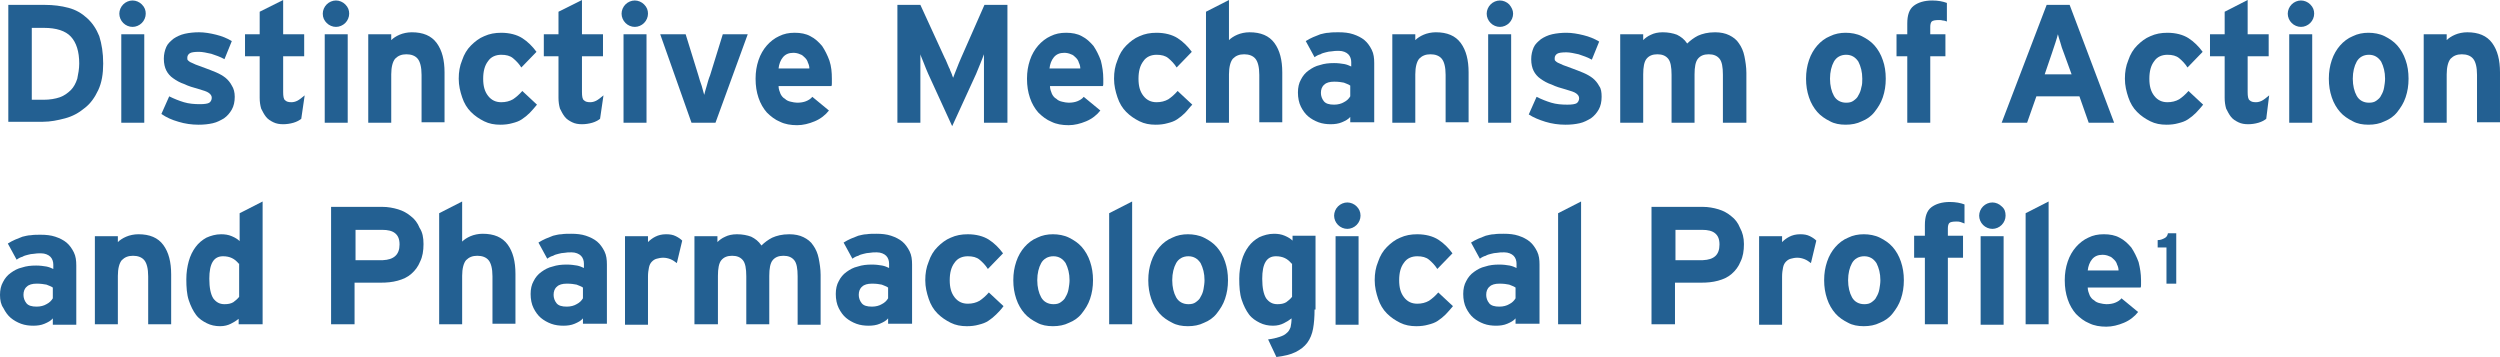 <!-- Generator: Adobe Illustrator 22.1.0, SVG Export Plug-In  -->
<svg version="1.1"
	 xmlns="http://www.w3.org/2000/svg" xmlns:xlink="http://www.w3.org/1999/xlink" xmlns:a="http://ns.adobe.com/AdobeSVGViewerExtensions/3.0/"
	 x="0px" y="0px" width="511.2px" height="73px" viewBox="0 0 511.2 73" style="enable-background:new 0 0 511.2 73;"
	 xml:space="preserve">
<style type="text/css">
	.st0{fill:#236092;}
</style>
<defs>
</defs>
<g id="XMLID_1_">
	<g id="XMLID_3_">
		<path id="XMLID_135_" class="st0" d="M21.1,13c0,2.1-0.3,3.9-1,5.4c-0.7,1.5-1.6,2.8-2.8,3.7c-1.2,1-2.5,1.7-4,2.1s-3,0.7-4.5,0.7
			H1.7V1h7.5c1.7,0,3.3,0.2,4.8,0.6c1.5,0.4,2.7,1.1,3.8,2.1s1.9,2.2,2.5,3.7C20.8,9,21.1,10.8,21.1,13z M16.2,13
			c0-2.5-0.6-4.3-1.7-5.5c-1.1-1.2-3-1.8-5.5-1.8H6.5v14.7h2.4c1.3,0,2.4-0.2,3.3-0.5s1.7-0.9,2.3-1.5c0.6-0.6,1-1.4,1.3-2.3
			C16,15.1,16.2,14.1,16.2,13z"/>
		<path id="XMLID_132_" class="st0" d="M29.8,2.8c0,0.7-0.3,1.4-0.8,1.9s-1.2,0.8-1.9,0.8c-0.7,0-1.4-0.3-1.9-0.8
			c-0.5-0.5-0.8-1.2-0.8-1.9c0-0.7,0.3-1.4,0.8-1.9c0.5-0.5,1.2-0.8,1.9-0.8c0.7,0,1.4,0.3,1.9,0.8C29.6,1.5,29.8,2.1,29.8,2.8z
			 M24.8,25.1V7h4.7v18.1H24.8z"/>
		<path id="XMLID_130_" class="st0" d="M48,19.8c0,1-0.2,1.9-0.6,2.6c-0.4,0.7-0.9,1.3-1.6,1.8c-0.7,0.4-1.4,0.8-2.3,1
			s-1.8,0.3-2.9,0.3c-1.4,0-2.8-0.2-4.1-0.6C35.1,24.5,34,24,33,23.3l1.6-3.6c1,0.5,2,0.9,3,1.2c1,0.3,2.1,0.4,3.3,0.4
			c0.9,0,1.6-0.1,1.9-0.3c0.3-0.2,0.5-0.6,0.5-1c0-0.4-0.2-0.7-0.6-1c-0.4-0.3-1.1-0.5-2.1-0.8c-1.1-0.3-2.1-0.6-2.9-1
			c-0.9-0.3-1.6-0.7-2.3-1.2c-0.6-0.4-1.1-1-1.4-1.6c-0.3-0.6-0.5-1.4-0.5-2.4c0-0.9,0.2-1.7,0.5-2.4s0.9-1.2,1.5-1.7
			c0.6-0.4,1.4-0.8,2.3-1c0.9-0.2,1.9-0.3,2.9-0.3c1.1,0,2.3,0.2,3.5,0.5c1.2,0.3,2.2,0.7,3.2,1.3l-1.5,3.7
			c-0.9-0.5-1.8-0.8-2.7-1.1c-0.9-0.2-1.8-0.4-2.5-0.4c-1,0-1.6,0.1-1.9,0.3c-0.3,0.2-0.5,0.5-0.5,0.9c0,0.2,0,0.4,0.1,0.5
			c0.1,0.1,0.3,0.3,0.5,0.4c0.3,0.1,0.6,0.3,1.1,0.5c0.5,0.2,1.1,0.4,1.9,0.7c0.8,0.3,1.6,0.6,2.3,0.9c0.7,0.3,1.4,0.7,1.9,1.1
			s1,1,1.3,1.6C47.8,18.1,48,18.9,48,19.8z"/>
		<path id="XMLID_128_" class="st0" d="M61.6,24.3c-0.4,0.3-0.9,0.6-1.6,0.8c-0.7,0.2-1.4,0.3-2.1,0.3c-0.7,0-1.4-0.1-2-0.4
			c-0.6-0.3-1.1-0.6-1.5-1.1s-0.7-1.1-1-1.7c-0.2-0.7-0.3-1.4-0.3-2.2v-8.5h-3V7h3V2.4L57.9,0v7h4.3v4.5h-4.3v7.3
			c0,0.9,0.1,1.5,0.4,1.7c0.3,0.3,0.7,0.4,1.3,0.4c0.4,0,0.8-0.1,1.2-0.3c0.4-0.2,0.9-0.6,1.5-1.1L61.6,24.3z"/>
		<path id="XMLID_125_" class="st0" d="M71.4,2.8c0,0.7-0.3,1.4-0.8,1.9s-1.2,0.8-1.9,0.8c-0.7,0-1.4-0.3-1.9-0.8
			C66.3,4.2,66,3.6,66,2.8c0-0.7,0.3-1.4,0.8-1.9c0.5-0.5,1.2-0.8,1.9-0.8c0.7,0,1.4,0.3,1.9,0.8C71.2,1.5,71.4,2.1,71.4,2.8z
			 M66.4,25.1V7h4.7v18.1H66.4z"/>
		<path id="XMLID_123_" class="st0" d="M86.2,25.1v-9.8c0-1.6-0.3-2.7-0.8-3.3c-0.5-0.6-1.3-0.9-2.3-0.9c-1,0-1.7,0.3-2.3,0.9
			c-0.5,0.6-0.8,1.7-0.8,3.2v9.9h-4.7V7H80v1.2c0.4-0.4,1-0.8,1.7-1.1c0.7-0.3,1.6-0.5,2.5-0.5c2.3,0,4,0.7,5.1,2.2
			c1.1,1.5,1.6,3.5,1.6,6v10.2H86.2z"/>
		<path id="XMLID_121_" class="st0" d="M108.3,23.1c-0.5,0.5-1,0.9-1.6,1.3c-0.6,0.4-1.2,0.6-2,0.8c-0.7,0.2-1.5,0.3-2.4,0.3
			c-1.2,0-2.3-0.2-3.3-0.7c-1-0.5-1.9-1.1-2.7-1.9c-0.8-0.8-1.4-1.8-1.8-3c-0.4-1.2-0.7-2.4-0.7-3.8c0-1.4,0.2-2.6,0.7-3.8
			c0.4-1.2,1-2.2,1.8-3c0.8-0.8,1.7-1.5,2.7-1.9c1.1-0.5,2.2-0.7,3.5-0.7c1.7,0,3.2,0.4,4.3,1.1c1.1,0.7,2.1,1.7,2.9,2.8l-3.1,3.2
			c-0.5-0.8-1.1-1.4-1.7-1.9c-0.6-0.5-1.4-0.7-2.4-0.7c-1.1,0-2.1,0.4-2.7,1.3c-0.7,0.9-1,2.1-1,3.6c0,1.5,0.3,2.6,1,3.5
			c0.7,0.9,1.6,1.3,2.7,1.3c0.9,0,1.7-0.2,2.4-0.6c0.6-0.4,1.3-1,1.9-1.7l3,2.8C109.3,22,108.8,22.6,108.3,23.1z"/>
		<path id="XMLID_119_" class="st0" d="M122.7,24.3c-0.4,0.3-0.9,0.6-1.6,0.8c-0.7,0.2-1.4,0.3-2.1,0.3c-0.7,0-1.4-0.1-2-0.4
			c-0.6-0.3-1.1-0.6-1.5-1.1s-0.7-1.1-1-1.7c-0.2-0.7-0.3-1.4-0.3-2.2v-8.5h-3V7h3V2.4L119,0v7h4.3v4.5H119v7.3
			c0,0.9,0.1,1.5,0.4,1.7c0.3,0.3,0.7,0.4,1.3,0.4c0.4,0,0.8-0.1,1.2-0.3c0.4-0.2,0.9-0.6,1.5-1.1L122.7,24.3z"/>
		<path id="XMLID_116_" class="st0" d="M132.5,2.8c0,0.7-0.3,1.4-0.8,1.9s-1.2,0.8-1.9,0.8c-0.7,0-1.4-0.3-1.9-0.8
			c-0.5-0.5-0.8-1.2-0.8-1.9c0-0.7,0.3-1.4,0.8-1.9c0.5-0.5,1.2-0.8,1.9-0.8c0.7,0,1.4,0.3,1.9,0.8C132.3,1.5,132.5,2.1,132.5,2.8z
			 M127.5,25.1V7h4.7v18.1H127.5z"/>
		<path id="XMLID_114_" class="st0" d="M146.3,25.1h-4.9L135,7h5.2l2.6,8.4c0.2,0.7,0.4,1.4,0.7,2.2c0.2,0.8,0.4,1.4,0.5,1.8
			c0.1-0.5,0.3-1.1,0.5-1.8c0.2-0.7,0.4-1.5,0.7-2.2l2.6-8.4h5.1L146.3,25.1z"/>
		<path id="XMLID_111_" class="st0" d="M170.1,16.1c0,0.3,0,0.6,0,0.9c0,0.2,0,0.5-0.1,0.6h-10.8c0,0.6,0.2,1.1,0.4,1.6
			c0.2,0.4,0.5,0.8,0.9,1c0.3,0.3,0.7,0.5,1.2,0.6c0.4,0.1,0.9,0.2,1.3,0.2c0.7,0,1.3-0.1,1.8-0.3c0.5-0.2,1-0.5,1.3-0.9l3.4,2.8
			c-0.7,0.9-1.7,1.7-2.9,2.2s-2.4,0.8-3.6,0.8c-1.3,0-2.5-0.2-3.5-0.7c-1-0.4-1.9-1.1-2.7-1.9c-0.7-0.8-1.3-1.8-1.7-3
			c-0.4-1.2-0.6-2.4-0.6-3.9c0-1.4,0.2-2.6,0.6-3.8c0.4-1.2,1-2.2,1.7-3c0.7-0.8,1.6-1.5,2.5-1.9c1-0.5,2-0.7,3.2-0.7
			c1.2,0,2.3,0.2,3.2,0.7c1,0.5,1.7,1.2,2.4,2c0.6,0.9,1.1,1.9,1.5,3C170,13.6,170.1,14.8,170.1,16.1z M165.5,14
			c0-0.4-0.1-0.8-0.3-1.2c-0.1-0.4-0.3-0.7-0.6-1c-0.3-0.3-0.6-0.6-1-0.7c-0.4-0.2-0.9-0.3-1.4-0.3c-0.9,0-1.6,0.3-2.1,0.9
			c-0.5,0.6-0.8,1.4-0.9,2.3H165.5z"/>
		<path id="XMLID_109_" class="st0" d="M201.2,25.1v-8.8c0-0.3,0-0.7,0-1.2c0-0.5,0-1,0-1.5s0-1,0-1.5c0-0.5,0-0.8,0-1
			c-0.2,0.5-0.4,1.1-0.7,1.8s-0.6,1.5-0.9,2.2l-4.9,10.7l-4.9-10.7c-0.3-0.7-0.6-1.4-0.9-2.2c-0.3-0.8-0.6-1.4-0.7-1.8
			c0,0.2,0,0.6,0,1c0,0.5,0,1,0,1.5s0,1,0,1.5c0,0.5,0,0.9,0,1.2v8.8h-4.7V1h4.7l5,10.9c0.2,0.3,0.3,0.7,0.5,1.1s0.3,0.8,0.5,1.1
			c0.1,0.4,0.3,0.7,0.4,1c0.1,0.3,0.2,0.6,0.3,0.8c0.2-0.5,0.4-1.1,0.7-1.8c0.3-0.8,0.6-1.5,0.9-2.2L201.3,1h4.7v24.1H201.2z"/>
		<path id="XMLID_106_" class="st0" d="M225.6,16.1c0,0.3,0,0.6,0,0.9c0,0.2,0,0.5-0.1,0.6h-10.8c0,0.6,0.2,1.1,0.4,1.6
			c0.2,0.4,0.5,0.8,0.9,1c0.3,0.3,0.7,0.5,1.2,0.6c0.4,0.1,0.9,0.2,1.3,0.2c0.7,0,1.3-0.1,1.8-0.3c0.5-0.2,1-0.5,1.3-0.9l3.4,2.8
			c-0.7,0.9-1.7,1.7-2.9,2.2s-2.4,0.8-3.6,0.8c-1.3,0-2.5-0.2-3.5-0.7c-1-0.4-1.9-1.1-2.7-1.9c-0.7-0.8-1.3-1.8-1.7-3
			c-0.4-1.2-0.6-2.4-0.6-3.9c0-1.4,0.2-2.6,0.6-3.8c0.4-1.2,1-2.2,1.7-3c0.7-0.8,1.6-1.5,2.5-1.9c1-0.5,2-0.7,3.2-0.7
			c1.2,0,2.3,0.2,3.2,0.7c1,0.5,1.7,1.2,2.4,2c0.6,0.9,1.1,1.9,1.5,3C225.4,13.6,225.6,14.8,225.6,16.1z M220.9,14
			c0-0.4-0.1-0.8-0.3-1.2c-0.1-0.4-0.3-0.7-0.6-1c-0.3-0.3-0.6-0.6-1-0.7c-0.4-0.2-0.9-0.3-1.4-0.3c-0.9,0-1.6,0.3-2.1,0.9
			c-0.5,0.6-0.8,1.4-0.9,2.3H220.9z"/>
		<path id="XMLID_104_" class="st0" d="M242.3,23.1c-0.5,0.5-1,0.9-1.6,1.3c-0.6,0.4-1.2,0.6-2,0.8c-0.7,0.2-1.5,0.3-2.4,0.3
			c-1.2,0-2.3-0.2-3.3-0.7c-1-0.5-1.9-1.1-2.7-1.9c-0.8-0.8-1.4-1.8-1.8-3c-0.4-1.2-0.7-2.4-0.7-3.8c0-1.4,0.2-2.6,0.7-3.8
			c0.4-1.2,1-2.2,1.8-3c0.8-0.8,1.7-1.5,2.7-1.9c1.1-0.5,2.2-0.7,3.5-0.7c1.7,0,3.2,0.4,4.3,1.1c1.1,0.7,2.1,1.7,2.9,2.8l-3.1,3.2
			c-0.5-0.8-1.1-1.4-1.7-1.9c-0.6-0.5-1.4-0.7-2.4-0.7c-1.1,0-2.1,0.4-2.7,1.3c-0.7,0.9-1,2.1-1,3.6c0,1.5,0.3,2.6,1,3.5
			c0.7,0.9,1.6,1.3,2.7,1.3c0.9,0,1.7-0.2,2.4-0.6c0.6-0.4,1.3-1,1.9-1.7l3,2.8C243.2,22,242.8,22.6,242.3,23.1z"/>
		<path id="XMLID_102_" class="st0" d="M257.5,25.1v-9.8c0-1.6-0.3-2.7-0.8-3.3c-0.5-0.6-1.3-0.9-2.3-0.9c-1,0-1.7,0.3-2.3,0.9
			c-0.5,0.6-0.8,1.7-0.8,3.2v9.9h-4.7V2.4l4.7-2.4v8.2c0.4-0.4,1-0.8,1.7-1.1c0.7-0.3,1.6-0.5,2.5-0.5c2.3,0,4,0.7,5.1,2.2
			c1.1,1.5,1.6,3.5,1.6,6v10.2H257.5z"/>
		<path id="XMLID_99_" class="st0" d="M276.1,25.1v-1.2c-0.4,0.5-1,0.8-1.7,1.1c-0.7,0.3-1.5,0.4-2.3,0.4c-0.8,0-1.7-0.1-2.5-0.4
			s-1.5-0.7-2.1-1.2c-0.6-0.5-1.1-1.2-1.5-2c-0.4-0.8-0.6-1.8-0.6-2.9c0-1,0.2-1.9,0.6-2.6c0.4-0.8,0.9-1.4,1.6-1.9
			c0.7-0.5,1.4-0.9,2.3-1.1c0.9-0.3,1.8-0.4,2.9-0.4c0.8,0,1.5,0.1,2.1,0.2c0.5,0.1,1,0.3,1.4,0.5v-0.9c0-0.6-0.2-1.2-0.6-1.6
			c-0.4-0.4-1.1-0.7-1.9-0.7c-0.6,0-1,0-1.5,0.1c-0.4,0-0.8,0.1-1.2,0.2c-0.4,0.1-0.8,0.2-1.1,0.4c-0.4,0.1-0.8,0.3-1.2,0.6
			l-1.8-3.3c0.5-0.3,1-0.6,1.5-0.8c0.5-0.2,1-0.4,1.5-0.6c0.5-0.1,1.1-0.3,1.7-0.3c0.6-0.1,1.3-0.1,2-0.1c1.1,0,2.1,0.1,3,0.4
			c0.9,0.3,1.7,0.7,2.3,1.2c0.6,0.5,1.1,1.2,1.5,2c0.4,0.8,0.5,1.7,0.5,2.7v12.1H276.1z M276.1,17.5c-0.4-0.3-0.9-0.4-1.3-0.6
			c-0.5-0.1-1.1-0.2-2-0.2c-0.9,0-1.6,0.2-2,0.6c-0.5,0.4-0.7,1-0.7,1.7c0,0.6,0.2,1.2,0.6,1.7s1.1,0.7,2.1,0.7c0.8,0,1.5-0.2,2-0.5
			c0.6-0.3,1-0.7,1.3-1.2V17.5z"/>
		<path id="XMLID_97_" class="st0" d="M295.6,25.1v-9.8c0-1.6-0.3-2.7-0.8-3.3c-0.5-0.6-1.3-0.9-2.3-0.9c-1,0-1.7,0.3-2.3,0.9
			c-0.5,0.6-0.8,1.7-0.8,3.2v9.9h-4.7V7h4.7v1.2c0.4-0.4,1-0.8,1.7-1.1c0.7-0.3,1.6-0.5,2.5-0.5c2.3,0,4,0.7,5.1,2.2
			c1.1,1.5,1.6,3.5,1.6,6v10.2H295.6z"/>
		<path id="XMLID_94_" class="st0" d="M309.4,2.8c0,0.7-0.3,1.4-0.8,1.9s-1.2,0.8-1.9,0.8c-0.7,0-1.4-0.3-1.9-0.8
			c-0.5-0.5-0.8-1.2-0.8-1.9c0-0.7,0.3-1.4,0.8-1.9c0.5-0.5,1.2-0.8,1.9-0.8c0.7,0,1.4,0.3,1.9,0.8C309.1,1.5,309.4,2.1,309.4,2.8z
			 M304.3,25.1V7h4.7v18.1H304.3z"/>
		<path id="XMLID_92_" class="st0" d="M327.5,19.8c0,1-0.2,1.9-0.6,2.6c-0.4,0.7-0.9,1.3-1.6,1.8c-0.7,0.4-1.4,0.8-2.3,1
			s-1.8,0.3-2.9,0.3c-1.4,0-2.8-0.2-4.1-0.6c-1.3-0.4-2.5-0.9-3.4-1.5l1.6-3.6c1,0.5,2,0.9,3,1.2c1,0.3,2.1,0.4,3.3,0.4
			c0.9,0,1.6-0.1,1.9-0.3c0.3-0.2,0.5-0.6,0.5-1c0-0.4-0.2-0.7-0.6-1c-0.4-0.3-1.1-0.5-2.1-0.8c-1.1-0.3-2.1-0.6-2.9-1
			c-0.9-0.3-1.6-0.7-2.3-1.2c-0.6-0.4-1.1-1-1.4-1.6c-0.3-0.6-0.5-1.4-0.5-2.4c0-0.9,0.2-1.7,0.5-2.4s0.9-1.2,1.5-1.7
			c0.6-0.4,1.4-0.8,2.3-1c0.9-0.2,1.9-0.3,2.9-0.3c1.1,0,2.3,0.2,3.5,0.5c1.2,0.3,2.2,0.7,3.2,1.3l-1.5,3.7
			c-0.9-0.5-1.8-0.8-2.7-1.1c-0.9-0.2-1.8-0.4-2.5-0.4c-1,0-1.6,0.1-1.9,0.3c-0.3,0.2-0.5,0.5-0.5,0.9c0,0.2,0,0.4,0.1,0.5
			c0.1,0.1,0.3,0.3,0.5,0.4c0.3,0.1,0.6,0.3,1.1,0.5c0.5,0.2,1.1,0.4,1.9,0.7c0.8,0.3,1.6,0.6,2.3,0.9c0.7,0.3,1.4,0.7,1.9,1.1
			s1,1,1.3,1.6C327.4,18.1,327.5,18.9,327.5,19.8z"/>
		<path id="XMLID_90_" class="st0" d="M352.3,25.1v-9.8c0-1.6-0.2-2.7-0.7-3.3c-0.5-0.6-1.2-0.9-2.2-0.9c-1,0-1.7,0.3-2.2,0.9
			s-0.7,1.7-0.7,3.2v9.9h-4.7v-9.8c0-1.6-0.2-2.7-0.7-3.3c-0.5-0.6-1.2-0.9-2.2-0.9c-1,0-1.7,0.3-2.2,0.9c-0.5,0.6-0.7,1.7-0.7,3.2
			v9.9h-4.7V7h4.7v1.2c0.4-0.4,0.9-0.8,1.6-1.1c0.6-0.3,1.4-0.5,2.4-0.5c1.1,0,2.1,0.2,2.9,0.5c0.8,0.4,1.5,0.9,2.1,1.8
			c0.6-0.6,1.4-1.2,2.2-1.6c0.9-0.4,2-0.7,3.5-0.7c1.1,0,2.1,0.2,2.9,0.6c0.8,0.4,1.5,0.9,2,1.7c0.5,0.7,0.9,1.6,1.1,2.6
			s0.4,2.2,0.4,3.4v10.2H352.3z"/>
		<path id="XMLID_87_" class="st0" d="M385.6,16.1c0,1.4-0.2,2.6-0.6,3.8c-0.4,1.2-1,2.1-1.7,3s-1.6,1.5-2.6,1.9
			c-1,0.5-2.1,0.7-3.3,0.7s-2.3-0.2-3.2-0.7c-1-0.5-1.9-1.1-2.6-1.9s-1.3-1.8-1.7-3c-0.4-1.2-0.6-2.4-0.6-3.8c0-1.4,0.2-2.6,0.6-3.8
			c0.4-1.2,1-2.2,1.7-3c0.7-0.8,1.6-1.5,2.6-1.9c1-0.5,2.1-0.7,3.2-0.7s2.3,0.2,3.3,0.7c1,0.5,1.9,1.1,2.6,1.9
			c0.7,0.8,1.3,1.8,1.7,3C385.4,13.4,385.6,14.7,385.6,16.1z M380.8,16.1c0-1.4-0.3-2.5-0.8-3.5c-0.6-0.9-1.4-1.4-2.5-1.4
			c-1.1,0-2,0.5-2.5,1.4s-0.8,2.1-0.8,3.5c0,1.4,0.3,2.6,0.8,3.5c0.5,0.9,1.4,1.4,2.5,1.4c0.6,0,1.1-0.1,1.5-0.4
			c0.4-0.3,0.8-0.6,1-1.1c0.3-0.5,0.5-1,0.6-1.6C380.8,17.3,380.8,16.7,380.8,16.1z"/>
		<path id="XMLID_85_" class="st0" d="M397.3,4.2c-0.3-0.1-0.5-0.1-0.9-0.1c-0.7,0-1.2,0.1-1.4,0.3c-0.2,0.2-0.3,0.6-0.3,1.1V7h3.1
			v4.5h-3.1v13.6h-4.7V11.5h-2.2V7h2.2V4.8c0-1.7,0.4-2.9,1.3-3.6c0.9-0.7,2.2-1.1,3.8-1.1c1.2,0,2.2,0.2,3,0.5v3.8
			C397.8,4.3,397.6,4.2,397.3,4.2z"/>
		<path id="XMLID_82_" class="st0" d="M427.1,25.1l-1.9-5.4h-8.8l-1.9,5.4h-5.2L418.5,1h4.7l9.1,24.1H427.1z M422,10.8
			c-0.3-0.7-0.5-1.4-0.7-2.1c-0.2-0.7-0.4-1.2-0.5-1.7c-0.1,0.5-0.3,1-0.5,1.7c-0.2,0.7-0.5,1.4-0.7,2.1l-1.5,4.4h5.5L422,10.8z"/>
		<path id="XMLID_80_" class="st0" d="M449,23.1c-0.5,0.5-1,0.9-1.6,1.3c-0.6,0.4-1.2,0.6-2,0.8c-0.7,0.2-1.5,0.3-2.4,0.3
			c-1.2,0-2.3-0.2-3.3-0.7c-1-0.5-1.9-1.1-2.7-1.9c-0.8-0.8-1.4-1.8-1.8-3c-0.4-1.2-0.7-2.4-0.7-3.8c0-1.4,0.2-2.6,0.7-3.8
			c0.4-1.2,1-2.2,1.8-3c0.8-0.8,1.7-1.5,2.7-1.9c1.1-0.5,2.2-0.7,3.5-0.7c1.7,0,3.2,0.4,4.3,1.1c1.1,0.7,2.1,1.7,2.9,2.8l-3.1,3.2
			c-0.5-0.8-1.1-1.4-1.7-1.9c-0.6-0.5-1.4-0.7-2.4-0.7c-1.1,0-2.1,0.4-2.7,1.3c-0.7,0.9-1,2.1-1,3.6c0,1.5,0.3,2.6,1,3.5
			c0.7,0.9,1.6,1.3,2.7,1.3c0.9,0,1.7-0.2,2.4-0.6c0.6-0.4,1.3-1,1.9-1.7l3,2.8C450,22,449.5,22.6,449,23.1z"/>
		<path id="XMLID_78_" class="st0" d="M463.4,24.3c-0.4,0.3-0.9,0.6-1.6,0.8c-0.7,0.2-1.4,0.3-2.1,0.3c-0.7,0-1.4-0.1-2-0.4
			c-0.6-0.3-1.1-0.6-1.5-1.1s-0.7-1.1-1-1.7c-0.2-0.7-0.3-1.4-0.3-2.2v-8.5h-3V7h3V2.4l4.7-2.4v7h4.3v4.5h-4.3v7.3
			c0,0.9,0.1,1.5,0.4,1.7c0.3,0.3,0.7,0.4,1.3,0.4c0.4,0,0.8-0.1,1.2-0.3c0.4-0.2,0.9-0.6,1.5-1.1L463.4,24.3z"/>
		<path id="XMLID_75_" class="st0" d="M473.2,2.8c0,0.7-0.3,1.4-0.8,1.9s-1.2,0.8-1.9,0.8c-0.7,0-1.4-0.3-1.9-0.8
			c-0.5-0.5-0.8-1.2-0.8-1.9c0-0.7,0.3-1.4,0.8-1.9c0.5-0.5,1.2-0.8,1.9-0.8c0.7,0,1.4,0.3,1.9,0.8C473,1.5,473.2,2.1,473.2,2.8z
			 M468.1,25.1V7h4.7v18.1H468.1z"/>
		<path id="XMLID_72_" class="st0" d="M492.5,16.1c0,1.4-0.2,2.6-0.6,3.8c-0.4,1.2-1,2.1-1.7,3s-1.6,1.5-2.6,1.9
			c-1,0.5-2.1,0.7-3.3,0.7s-2.3-0.2-3.2-0.7c-1-0.5-1.9-1.1-2.6-1.9s-1.3-1.8-1.7-3c-0.4-1.2-0.6-2.4-0.6-3.8c0-1.4,0.2-2.6,0.6-3.8
			c0.4-1.2,1-2.2,1.7-3c0.7-0.8,1.6-1.5,2.6-1.9c1-0.5,2.1-0.7,3.2-0.7s2.3,0.2,3.3,0.7c1,0.5,1.9,1.1,2.6,1.9
			c0.7,0.8,1.3,1.8,1.7,3C492.3,13.4,492.5,14.7,492.5,16.1z M487.7,16.1c0-1.4-0.3-2.5-0.8-3.5c-0.6-0.9-1.4-1.4-2.5-1.4
			c-1.1,0-2,0.5-2.5,1.4s-0.8,2.1-0.8,3.5c0,1.4,0.3,2.6,0.8,3.5c0.5,0.9,1.4,1.4,2.5,1.4c0.6,0,1.1-0.1,1.5-0.4
			c0.4-0.3,0.8-0.6,1-1.1c0.3-0.5,0.5-1,0.6-1.6C487.6,17.3,487.7,16.7,487.7,16.1z"/>
		<path id="XMLID_70_" class="st0" d="M506.5,25.1v-9.8c0-1.6-0.3-2.7-0.8-3.3c-0.5-0.6-1.3-0.9-2.3-0.9c-1,0-1.7,0.3-2.3,0.9
			c-0.5,0.6-0.8,1.7-0.8,3.2v9.9h-4.7V7h4.7v1.2c0.4-0.4,1-0.8,1.7-1.1c0.7-0.3,1.6-0.5,2.5-0.5c2.3,0,4,0.7,5.1,2.2
			c1.1,1.5,1.6,3.5,1.6,6v10.2H506.5z"/>
		<path id="XMLID_67_" class="st0" d="M10.8,66.3v-1.2c-0.4,0.5-1,0.8-1.7,1.1c-0.7,0.3-1.5,0.4-2.3,0.4c-0.8,0-1.7-0.1-2.5-0.4
			s-1.5-0.7-2.1-1.2c-0.6-0.5-1.1-1.2-1.5-2C0.2,62.3,0,61.4,0,60.3c0-1,0.2-1.9,0.6-2.6c0.4-0.8,0.9-1.4,1.6-1.9
			c0.7-0.5,1.4-0.9,2.3-1.1c0.9-0.3,1.8-0.4,2.9-0.4c0.8,0,1.5,0.1,2.1,0.2c0.5,0.1,1,0.3,1.4,0.5v-0.9c0-0.6-0.2-1.2-0.6-1.6
			c-0.4-0.4-1.1-0.7-1.9-0.7c-0.6,0-1,0-1.5,0.1c-0.4,0-0.8,0.1-1.2,0.2c-0.4,0.1-0.8,0.2-1.1,0.4c-0.4,0.1-0.8,0.3-1.2,0.6
			l-1.8-3.3c0.5-0.3,1-0.6,1.5-0.8c0.5-0.2,1-0.4,1.5-0.6c0.5-0.1,1.1-0.3,1.7-0.3c0.6-0.1,1.3-0.1,2-0.1c1.1,0,2.1,0.1,3,0.4
			c0.9,0.3,1.7,0.7,2.3,1.2c0.6,0.5,1.1,1.2,1.5,2c0.4,0.8,0.5,1.7,0.5,2.7v12.1H10.8z M10.8,58.8c-0.4-0.3-0.9-0.4-1.3-0.6
			C9,58.1,8.3,58,7.5,58c-0.9,0-1.6,0.2-2,0.6c-0.5,0.4-0.7,1-0.7,1.7c0,0.6,0.2,1.2,0.6,1.7s1.1,0.7,2.1,0.7c0.8,0,1.5-0.2,2-0.5
			c0.6-0.3,1-0.7,1.3-1.2V58.8z"/>
		<path id="XMLID_65_" class="st0" d="M30.3,66.3v-9.8c0-1.6-0.3-2.7-0.8-3.3c-0.5-0.6-1.3-0.9-2.3-0.9c-1,0-1.7,0.3-2.3,0.9
			c-0.5,0.6-0.8,1.7-0.8,3.2v9.9h-4.7V48.3h4.7v1.2c0.4-0.4,1-0.8,1.7-1.1c0.7-0.3,1.6-0.5,2.5-0.5c2.3,0,4,0.7,5.1,2.2
			c1.1,1.5,1.6,3.5,1.6,6v10.2H30.3z"/>
		<path id="XMLID_62_" class="st0" d="M48.8,66.3v-1.1c-0.5,0.4-1,0.7-1.6,1c-0.6,0.3-1.3,0.5-2.2,0.5c-1,0-1.9-0.2-2.7-0.6
			c-0.8-0.4-1.6-0.9-2.2-1.7c-0.6-0.8-1.1-1.8-1.5-3c-0.4-1.2-0.5-2.7-0.5-4.3c0-1.4,0.2-2.6,0.5-3.7c0.3-1.1,0.8-2.1,1.4-2.9
			c0.6-0.8,1.3-1.4,2.2-1.9c0.9-0.4,1.9-0.7,3-0.7c0.8,0,1.5,0.1,2.2,0.4c0.7,0.3,1.2,0.6,1.6,1v-5.7l4.7-2.4v25.1H48.8z M48.8,53.9
			c-0.8-1-1.8-1.5-3.2-1.5c-1.9,0-2.8,1.5-2.8,4.6c0,1.9,0.3,3.2,0.8,4c0.6,0.8,1.3,1.2,2.3,1.2c0.7,0,1.3-0.1,1.8-0.4
			c0.4-0.3,0.8-0.6,1.2-1.1V53.9z"/>
		<path id="XMLID_59_" class="st0" d="M86.6,49.9c0,1.4-0.2,2.6-0.7,3.6c-0.4,1-1,1.8-1.8,2.5s-1.7,1.1-2.8,1.4s-2.2,0.4-3.5,0.4
			h-5.3v8.5h-4.8V42.3h10.5c1.1,0,2.2,0.2,3.2,0.5c1,0.3,1.9,0.8,2.6,1.4c0.8,0.6,1.4,1.4,1.8,2.4C86.4,47.5,86.6,48.6,86.6,49.9z
			 M81.7,50c0-1.1-0.3-1.8-0.9-2.3c-0.6-0.5-1.5-0.7-2.6-0.7h-5.5v6.2h5.6C80.5,53.1,81.7,52.1,81.7,50z"/>
		<path id="XMLID_57_" class="st0" d="M100.7,66.3v-9.8c0-1.6-0.3-2.7-0.8-3.3c-0.5-0.6-1.3-0.9-2.3-0.9c-1,0-1.7,0.3-2.3,0.9
			c-0.5,0.6-0.8,1.7-0.8,3.2v9.9h-4.7V43.6l4.7-2.4v8.2c0.4-0.4,1-0.8,1.7-1.1c0.7-0.3,1.6-0.5,2.5-0.5c2.3,0,4,0.7,5.1,2.2
			c1.1,1.5,1.6,3.5,1.6,6v10.2H100.7z"/>
		<path id="XMLID_54_" class="st0" d="M119.2,66.3v-1.2c-0.4,0.5-1,0.8-1.7,1.1c-0.7,0.3-1.5,0.4-2.3,0.4c-0.8,0-1.7-0.1-2.5-0.4
			s-1.5-0.7-2.1-1.2c-0.6-0.5-1.1-1.2-1.5-2c-0.4-0.8-0.6-1.8-0.6-2.9c0-1,0.2-1.9,0.6-2.6c0.4-0.8,0.9-1.4,1.6-1.9
			c0.7-0.5,1.4-0.9,2.3-1.1c0.9-0.3,1.8-0.4,2.9-0.4c0.8,0,1.5,0.1,2.1,0.2c0.5,0.1,1,0.3,1.4,0.5v-0.9c0-0.6-0.2-1.2-0.6-1.6
			c-0.4-0.4-1.1-0.7-1.9-0.7c-0.6,0-1,0-1.5,0.1c-0.4,0-0.8,0.1-1.2,0.2c-0.4,0.1-0.8,0.2-1.1,0.4c-0.4,0.1-0.8,0.3-1.2,0.6
			l-1.8-3.3c0.5-0.3,1-0.6,1.5-0.8c0.5-0.2,1-0.4,1.5-0.6c0.5-0.1,1.1-0.3,1.7-0.3c0.6-0.1,1.3-0.1,2-0.1c1.1,0,2.1,0.1,3,0.4
			c0.9,0.3,1.7,0.7,2.3,1.2c0.6,0.5,1.1,1.2,1.5,2c0.4,0.8,0.5,1.7,0.5,2.7v12.1H119.2z M119.2,58.8c-0.4-0.3-0.9-0.4-1.3-0.6
			c-0.5-0.1-1.1-0.2-2-0.2c-0.9,0-1.6,0.2-2,0.6c-0.5,0.4-0.7,1-0.7,1.7c0,0.6,0.2,1.2,0.6,1.7s1.1,0.7,2.1,0.7c0.8,0,1.5-0.2,2-0.5
			c0.6-0.3,1-0.7,1.3-1.2V58.8z"/>
		<path id="XMLID_52_" class="st0" d="M138.4,53.8c-0.4-0.3-0.8-0.6-1.3-0.8c-0.5-0.2-1-0.3-1.5-0.3c-0.5,0-0.9,0.1-1.3,0.2
			c-0.4,0.1-0.7,0.3-1,0.6c-0.3,0.3-0.5,0.7-0.6,1.2c-0.1,0.5-0.2,1.1-0.2,1.9v9.8h-4.7V48.3h4.7v1.2c0.4-0.4,0.9-0.8,1.5-1.1
			c0.6-0.3,1.3-0.5,2.2-0.5c0.8,0,1.4,0.1,2,0.4s1,0.6,1.3,0.9L138.4,53.8z"/>
		<path id="XMLID_50_" class="st0" d="M163.1,66.3v-9.8c0-1.6-0.2-2.7-0.7-3.3c-0.5-0.6-1.2-0.9-2.2-0.9c-1,0-1.7,0.3-2.2,0.9
			s-0.7,1.7-0.7,3.2v9.9h-4.7v-9.8c0-1.6-0.2-2.7-0.7-3.3c-0.5-0.6-1.2-0.9-2.2-0.9c-1,0-1.7,0.3-2.2,0.9c-0.5,0.6-0.7,1.7-0.7,3.2
			v9.9H142V48.3h4.7v1.2c0.4-0.4,0.9-0.8,1.6-1.1c0.6-0.3,1.4-0.5,2.4-0.5c1.1,0,2.1,0.2,2.9,0.5c0.8,0.4,1.5,0.9,2.1,1.8
			c0.6-0.6,1.4-1.2,2.2-1.6c0.9-0.4,2-0.7,3.5-0.7c1.1,0,2.1,0.2,2.9,0.6c0.8,0.4,1.5,0.9,2,1.7c0.5,0.7,0.9,1.6,1.1,2.6
			s0.4,2.2,0.4,3.4v10.2H163.1z"/>
		<path id="XMLID_47_" class="st0" d="M181.6,66.3v-1.2c-0.4,0.5-1,0.8-1.7,1.1c-0.7,0.3-1.5,0.4-2.3,0.4c-0.8,0-1.7-0.1-2.5-0.4
			s-1.5-0.7-2.1-1.2c-0.6-0.5-1.1-1.2-1.5-2c-0.4-0.8-0.6-1.8-0.6-2.9c0-1,0.2-1.9,0.6-2.6c0.4-0.8,0.9-1.4,1.6-1.9
			c0.7-0.5,1.4-0.9,2.3-1.1c0.9-0.3,1.8-0.4,2.9-0.4c0.8,0,1.5,0.1,2.1,0.2c0.5,0.1,1,0.3,1.4,0.5v-0.9c0-0.6-0.2-1.2-0.6-1.6
			c-0.4-0.4-1.1-0.7-1.9-0.7c-0.6,0-1,0-1.5,0.1c-0.4,0-0.8,0.1-1.2,0.2c-0.4,0.1-0.8,0.2-1.1,0.4c-0.4,0.1-0.8,0.3-1.2,0.6
			l-1.8-3.3c0.5-0.3,1-0.6,1.5-0.8c0.5-0.2,1-0.4,1.5-0.6c0.5-0.1,1.1-0.3,1.7-0.3c0.6-0.1,1.3-0.1,2-0.1c1.1,0,2.1,0.1,3,0.4
			c0.9,0.3,1.7,0.7,2.3,1.2c0.6,0.5,1.1,1.2,1.5,2c0.4,0.8,0.5,1.7,0.5,2.7v12.1H181.6z M181.6,58.8c-0.4-0.3-0.9-0.4-1.3-0.6
			c-0.5-0.1-1.1-0.2-2-0.2c-0.9,0-1.6,0.2-2,0.6c-0.5,0.4-0.7,1-0.7,1.7c0,0.6,0.2,1.2,0.6,1.7s1.1,0.7,2.1,0.7c0.8,0,1.5-0.2,2-0.5
			c0.6-0.3,1-0.7,1.3-1.2V58.8z"/>
		<path id="XMLID_44_" class="st0" d="M203.7,64.3c-0.5,0.5-1,0.9-1.6,1.3c-0.6,0.4-1.2,0.6-2,0.8c-0.7,0.2-1.5,0.3-2.4,0.3
			c-1.2,0-2.3-0.2-3.3-0.7c-1-0.5-1.9-1.1-2.7-1.9c-0.8-0.8-1.4-1.8-1.8-3c-0.4-1.2-0.7-2.4-0.7-3.8c0-1.4,0.2-2.6,0.7-3.8
			c0.4-1.2,1-2.2,1.8-3c0.8-0.8,1.7-1.5,2.7-1.9c1.1-0.5,2.2-0.7,3.5-0.7c1.7,0,3.2,0.4,4.3,1.1c1.1,0.7,2.1,1.7,2.9,2.8L202,55
			c-0.5-0.8-1.1-1.4-1.7-1.9c-0.6-0.5-1.4-0.7-2.4-0.7c-1.1,0-2.1,0.4-2.7,1.3c-0.7,0.9-1,2.1-1,3.6c0,1.5,0.3,2.6,1,3.5
			c0.7,0.9,1.6,1.3,2.7,1.3c0.9,0,1.7-0.2,2.4-0.6c0.6-0.4,1.3-1,1.9-1.7l3,2.8C204.7,63.3,204.2,63.8,203.7,64.3z"/>
		<path id="XMLID_41_" class="st0" d="M223.5,57.3c0,1.4-0.2,2.6-0.6,3.8c-0.4,1.2-1,2.1-1.7,3s-1.6,1.5-2.6,1.9
			c-1,0.5-2.1,0.7-3.3,0.7s-2.3-0.2-3.2-0.7c-1-0.5-1.9-1.1-2.6-1.9s-1.3-1.8-1.7-3c-0.4-1.2-0.6-2.4-0.6-3.8c0-1.4,0.2-2.6,0.6-3.8
			c0.4-1.2,1-2.2,1.7-3c0.7-0.8,1.6-1.5,2.6-1.9c1-0.5,2.1-0.7,3.2-0.7s2.3,0.2,3.3,0.7c1,0.5,1.9,1.1,2.6,1.9
			c0.7,0.8,1.3,1.8,1.7,3C223.3,54.7,223.5,55.9,223.5,57.3z M218.7,57.3c0-1.4-0.3-2.5-0.8-3.5c-0.6-0.9-1.4-1.4-2.5-1.4
			c-1.1,0-2,0.5-2.5,1.4s-0.8,2.1-0.8,3.5c0,1.4,0.3,2.6,0.8,3.5c0.5,0.9,1.4,1.4,2.5,1.4c0.6,0,1.1-0.1,1.5-0.4
			c0.4-0.3,0.8-0.6,1-1.1c0.3-0.5,0.5-1,0.6-1.6C218.6,58.5,218.7,57.9,218.7,57.3z"/>
		<path id="XMLID_39_" class="st0" d="M226.8,66.3V43.6l4.7-2.4v25.1H226.8z"/>
		<path id="XMLID_36_" class="st0" d="M251.1,57.3c0,1.4-0.2,2.6-0.6,3.8c-0.4,1.2-1,2.1-1.7,3s-1.6,1.5-2.6,1.9
			c-1,0.5-2.1,0.7-3.3,0.7s-2.3-0.2-3.2-0.7c-1-0.5-1.9-1.1-2.6-1.9s-1.3-1.8-1.7-3c-0.4-1.2-0.6-2.4-0.6-3.8c0-1.4,0.2-2.6,0.6-3.8
			c0.4-1.2,1-2.2,1.7-3c0.7-0.8,1.6-1.5,2.6-1.9c1-0.5,2.1-0.7,3.2-0.7s2.3,0.2,3.3,0.7c1,0.5,1.9,1.1,2.6,1.9
			c0.7,0.8,1.3,1.8,1.7,3C250.9,54.7,251.1,55.9,251.1,57.3z M246.3,57.3c0-1.4-0.3-2.5-0.8-3.5c-0.6-0.9-1.4-1.4-2.5-1.4
			c-1.1,0-2,0.5-2.5,1.4s-0.8,2.1-0.8,3.5c0,1.4,0.3,2.6,0.8,3.5c0.5,0.9,1.4,1.4,2.5,1.4c0.6,0,1.1-0.1,1.5-0.4
			c0.4-0.3,0.8-0.6,1-1.1c0.3-0.5,0.5-1,0.6-1.6C246.2,58.5,246.3,57.9,246.3,57.3z"/>
		<path id="XMLID_33_" class="st0" d="M268.8,63.3c0,1.5-0.1,2.8-0.3,3.9c-0.2,1.1-0.6,2.1-1.2,2.9c-0.6,0.8-1.4,1.4-2.4,1.9
			c-1,0.5-2.3,0.8-3.9,1l-1.7-3.6c0.9-0.1,1.7-0.3,2.3-0.5c0.6-0.2,1.1-0.4,1.5-0.8c0.4-0.3,0.6-0.7,0.8-1.2
			c0.1-0.5,0.2-1.1,0.2-1.8c-0.5,0.4-1,0.7-1.6,1c-0.6,0.3-1.3,0.5-2.2,0.5c-1,0-1.9-0.2-2.7-0.6c-0.8-0.4-1.6-0.9-2.2-1.7
			c-0.6-0.8-1.1-1.8-1.5-3c-0.4-1.2-0.5-2.7-0.5-4.3c0-1.4,0.2-2.6,0.5-3.7c0.3-1.1,0.8-2.1,1.4-2.9c0.6-0.8,1.3-1.4,2.2-1.9
			c0.9-0.4,1.9-0.7,3-0.7c0.8,0,1.5,0.1,2.2,0.4c0.7,0.3,1.2,0.6,1.6,1v-1h4.7V63.3z M264.1,53.9c-0.8-1-1.8-1.5-3.2-1.5
			c-1.9,0-2.8,1.5-2.8,4.6c0,1.9,0.3,3.2,0.8,4c0.6,0.8,1.3,1.2,2.3,1.2c0.7,0,1.3-0.1,1.8-0.4c0.4-0.3,0.8-0.6,1.2-1.1V53.9z"/>
		<path id="XMLID_30_" class="st0" d="M278.2,44.1c0,0.7-0.3,1.4-0.8,1.9s-1.2,0.8-1.9,0.8c-0.7,0-1.4-0.3-1.9-0.8
			c-0.5-0.5-0.8-1.2-0.8-1.9c0-0.7,0.3-1.4,0.8-1.9c0.5-0.5,1.2-0.8,1.9-0.8c0.7,0,1.4,0.3,1.9,0.8
			C277.9,42.7,278.2,43.3,278.2,44.1z M273.1,66.3V48.3h4.7v18.1H273.1z"/>
		<path id="XMLID_28_" class="st0" d="M295.6,64.3c-0.5,0.5-1,0.9-1.6,1.3c-0.6,0.4-1.2,0.6-2,0.8c-0.7,0.2-1.5,0.3-2.4,0.3
			c-1.2,0-2.3-0.2-3.3-0.7c-1-0.5-1.9-1.1-2.7-1.9c-0.8-0.8-1.4-1.8-1.8-3c-0.4-1.2-0.7-2.4-0.7-3.8c0-1.4,0.2-2.6,0.7-3.8
			c0.4-1.2,1-2.2,1.8-3c0.8-0.8,1.7-1.5,2.7-1.9c1.1-0.5,2.2-0.7,3.5-0.7c1.7,0,3.2,0.4,4.3,1.1c1.1,0.7,2.1,1.7,2.9,2.8l-3.1,3.2
			c-0.5-0.8-1.1-1.4-1.7-1.9c-0.6-0.5-1.4-0.7-2.4-0.7c-1.1,0-2.1,0.4-2.7,1.3c-0.7,0.9-1,2.1-1,3.6c0,1.5,0.3,2.6,1,3.5
			c0.7,0.9,1.6,1.3,2.7,1.3c0.9,0,1.7-0.2,2.4-0.6c0.6-0.4,1.3-1,1.9-1.7l3,2.8C296.5,63.3,296.1,63.8,295.6,64.3z"/>
		<path id="XMLID_25_" class="st0" d="M309.9,66.3v-1.2c-0.4,0.5-1,0.8-1.7,1.1c-0.7,0.3-1.5,0.4-2.3,0.4c-0.8,0-1.7-0.1-2.5-0.4
			s-1.5-0.7-2.1-1.2c-0.6-0.5-1.1-1.2-1.5-2c-0.4-0.8-0.6-1.8-0.6-2.9c0-1,0.2-1.9,0.6-2.6c0.4-0.8,0.9-1.4,1.6-1.9
			c0.7-0.5,1.4-0.9,2.3-1.1c0.9-0.3,1.8-0.4,2.9-0.4c0.8,0,1.5,0.1,2.1,0.2c0.5,0.1,1,0.3,1.4,0.5v-0.9c0-0.6-0.2-1.2-0.6-1.6
			c-0.4-0.4-1.1-0.7-1.9-0.7c-0.6,0-1,0-1.5,0.1c-0.4,0-0.8,0.1-1.2,0.2c-0.4,0.1-0.8,0.2-1.1,0.4c-0.4,0.1-0.8,0.3-1.2,0.6
			l-1.8-3.3c0.5-0.3,1-0.6,1.5-0.8c0.5-0.2,1-0.4,1.5-0.6c0.5-0.1,1.1-0.3,1.7-0.3c0.6-0.1,1.3-0.1,2-0.1c1.1,0,2.1,0.1,3,0.4
			c0.9,0.3,1.7,0.7,2.3,1.2c0.6,0.5,1.1,1.2,1.5,2c0.4,0.8,0.5,1.7,0.5,2.7v12.1H309.9z M309.9,58.8c-0.4-0.3-0.9-0.4-1.3-0.6
			c-0.5-0.1-1.1-0.2-2-0.2c-0.9,0-1.6,0.2-2,0.6c-0.5,0.4-0.7,1-0.7,1.7c0,0.6,0.2,1.2,0.6,1.7s1.1,0.7,2.1,0.7c0.8,0,1.5-0.2,2-0.5
			c0.6-0.3,1-0.7,1.3-1.2V58.8z"/>
		<path id="XMLID_23_" class="st0" d="M318.6,66.3V43.6l4.7-2.4v25.1H318.6z"/>
		<path id="XMLID_20_" class="st0" d="M356.6,49.9c0,1.4-0.2,2.6-0.7,3.6c-0.4,1-1,1.8-1.8,2.5s-1.7,1.1-2.8,1.4s-2.2,0.4-3.5,0.4
			h-5.3v8.5h-4.8V42.3h10.5c1.1,0,2.2,0.2,3.2,0.5c1,0.3,1.9,0.8,2.6,1.4c0.8,0.6,1.4,1.4,1.8,2.4C356.3,47.5,356.6,48.6,356.6,49.9
			z M351.6,50c0-1.1-0.3-1.8-0.9-2.3c-0.6-0.5-1.5-0.7-2.6-0.7h-5.5v6.2h5.6C350.5,53.1,351.6,52.1,351.6,50z"/>
		<path id="XMLID_18_" class="st0" d="M370.3,53.8c-0.4-0.3-0.8-0.6-1.3-0.8c-0.5-0.2-1-0.3-1.5-0.3c-0.5,0-0.9,0.1-1.3,0.2
			c-0.4,0.1-0.7,0.3-1,0.6c-0.3,0.3-0.5,0.7-0.6,1.2c-0.1,0.5-0.2,1.1-0.2,1.9v9.8h-4.7V48.3h4.7v1.2c0.4-0.4,0.9-0.8,1.5-1.1
			c0.6-0.3,1.3-0.5,2.2-0.5c0.8,0,1.4,0.1,2,0.4s1,0.6,1.3,0.9L370.3,53.8z"/>
		<path id="XMLID_15_" class="st0" d="M389.3,57.3c0,1.4-0.2,2.6-0.6,3.8c-0.4,1.2-1,2.1-1.7,3s-1.6,1.5-2.6,1.9
			c-1,0.5-2.1,0.7-3.3,0.7s-2.3-0.2-3.2-0.7c-1-0.5-1.9-1.1-2.6-1.9s-1.3-1.8-1.7-3c-0.4-1.2-0.6-2.4-0.6-3.8c0-1.4,0.2-2.6,0.6-3.8
			c0.4-1.2,1-2.2,1.7-3c0.7-0.8,1.6-1.5,2.6-1.9c1-0.5,2.1-0.7,3.2-0.7s2.3,0.2,3.3,0.7c1,0.5,1.9,1.1,2.6,1.9
			c0.7,0.8,1.3,1.8,1.7,3C389.1,54.7,389.3,55.9,389.3,57.3z M384.5,57.3c0-1.4-0.3-2.5-0.8-3.5c-0.6-0.9-1.4-1.4-2.5-1.4
			c-1.1,0-2,0.5-2.5,1.4s-0.8,2.1-0.8,3.5c0,1.4,0.3,2.6,0.8,3.5c0.5,0.9,1.4,1.4,2.5,1.4c0.6,0,1.1-0.1,1.5-0.4
			c0.4-0.3,0.8-0.6,1-1.1c0.3-0.5,0.5-1,0.6-1.6C384.4,58.5,384.5,57.9,384.5,57.3z"/>
		<path id="XMLID_11_" class="st0" d="M401.7,45.7c-0.3-0.1-0.5-0.2-0.8-0.3c-0.3-0.1-0.5-0.1-0.9-0.1c-0.7,0-1.2,0.1-1.4,0.3
			c-0.2,0.2-0.3,0.6-0.3,1.1v1.5h3.1v4.5h-3.1v13.6h-4.7V52.7h-2.2v-4.5h2.2v-2.2c0-1.7,0.4-2.9,1.3-3.6c0.9-0.7,2.2-1.1,3.8-1.1
			c1.2,0,2.2,0.2,3,0.5V45.7z M410.1,44.1c0,0.7-0.3,1.4-0.8,1.9c-0.5,0.5-1.2,0.8-1.9,0.8c-0.7,0-1.4-0.3-1.9-0.8
			c-0.5-0.5-0.8-1.2-0.8-1.9c0-0.7,0.3-1.4,0.8-1.9c0.5-0.5,1.2-0.8,1.9-0.8c0.7,0,1.4,0.3,1.9,0.8
			C409.9,42.7,410.1,43.3,410.1,44.1z M405,66.3V48.3h4.7v18.1H405z"/>
		<path id="XMLID_9_" class="st0" d="M414.2,66.3V43.6l4.7-2.4v25.1H414.2z"/>
		<path id="XMLID_6_" class="st0" d="M437.8,57.3c0,0.3,0,0.6,0,0.9c0,0.2,0,0.5-0.1,0.6h-10.8c0,0.6,0.2,1.1,0.4,1.6
			c0.2,0.4,0.5,0.8,0.9,1c0.3,0.3,0.7,0.5,1.2,0.6c0.4,0.1,0.9,0.2,1.3,0.2c0.7,0,1.3-0.1,1.8-0.3c0.5-0.2,1-0.5,1.3-0.9l3.4,2.8
			c-0.7,0.9-1.7,1.7-2.9,2.2s-2.4,0.8-3.6,0.8c-1.3,0-2.5-0.2-3.5-0.7c-1-0.4-1.9-1.1-2.7-1.9c-0.7-0.8-1.3-1.8-1.7-3
			c-0.4-1.2-0.6-2.4-0.6-3.9c0-1.4,0.2-2.6,0.6-3.8c0.4-1.2,1-2.2,1.7-3c0.7-0.8,1.6-1.5,2.5-1.9c1-0.5,2-0.7,3.2-0.7
			c1.2,0,2.3,0.2,3.2,0.7c1,0.5,1.7,1.2,2.4,2c0.6,0.9,1.1,1.9,1.5,3C437.6,54.8,437.8,56,437.8,57.3z M433.2,55.3
			c0-0.4-0.1-0.8-0.3-1.2c-0.1-0.4-0.3-0.7-0.6-1c-0.3-0.3-0.6-0.6-1-0.7c-0.4-0.2-0.9-0.3-1.4-0.3c-0.9,0-1.6,0.3-2.1,0.9
			c-0.5,0.6-0.8,1.4-0.9,2.3H433.2z"/>
		<path id="XMLID_4_" class="st0" d="M443,58v-7.4h-1.8v-1.5c0.6,0,1-0.2,1.4-0.4c0.4-0.2,0.6-0.5,0.7-1h1.7V58H443z"/>
	</g>
</g>
</svg>
